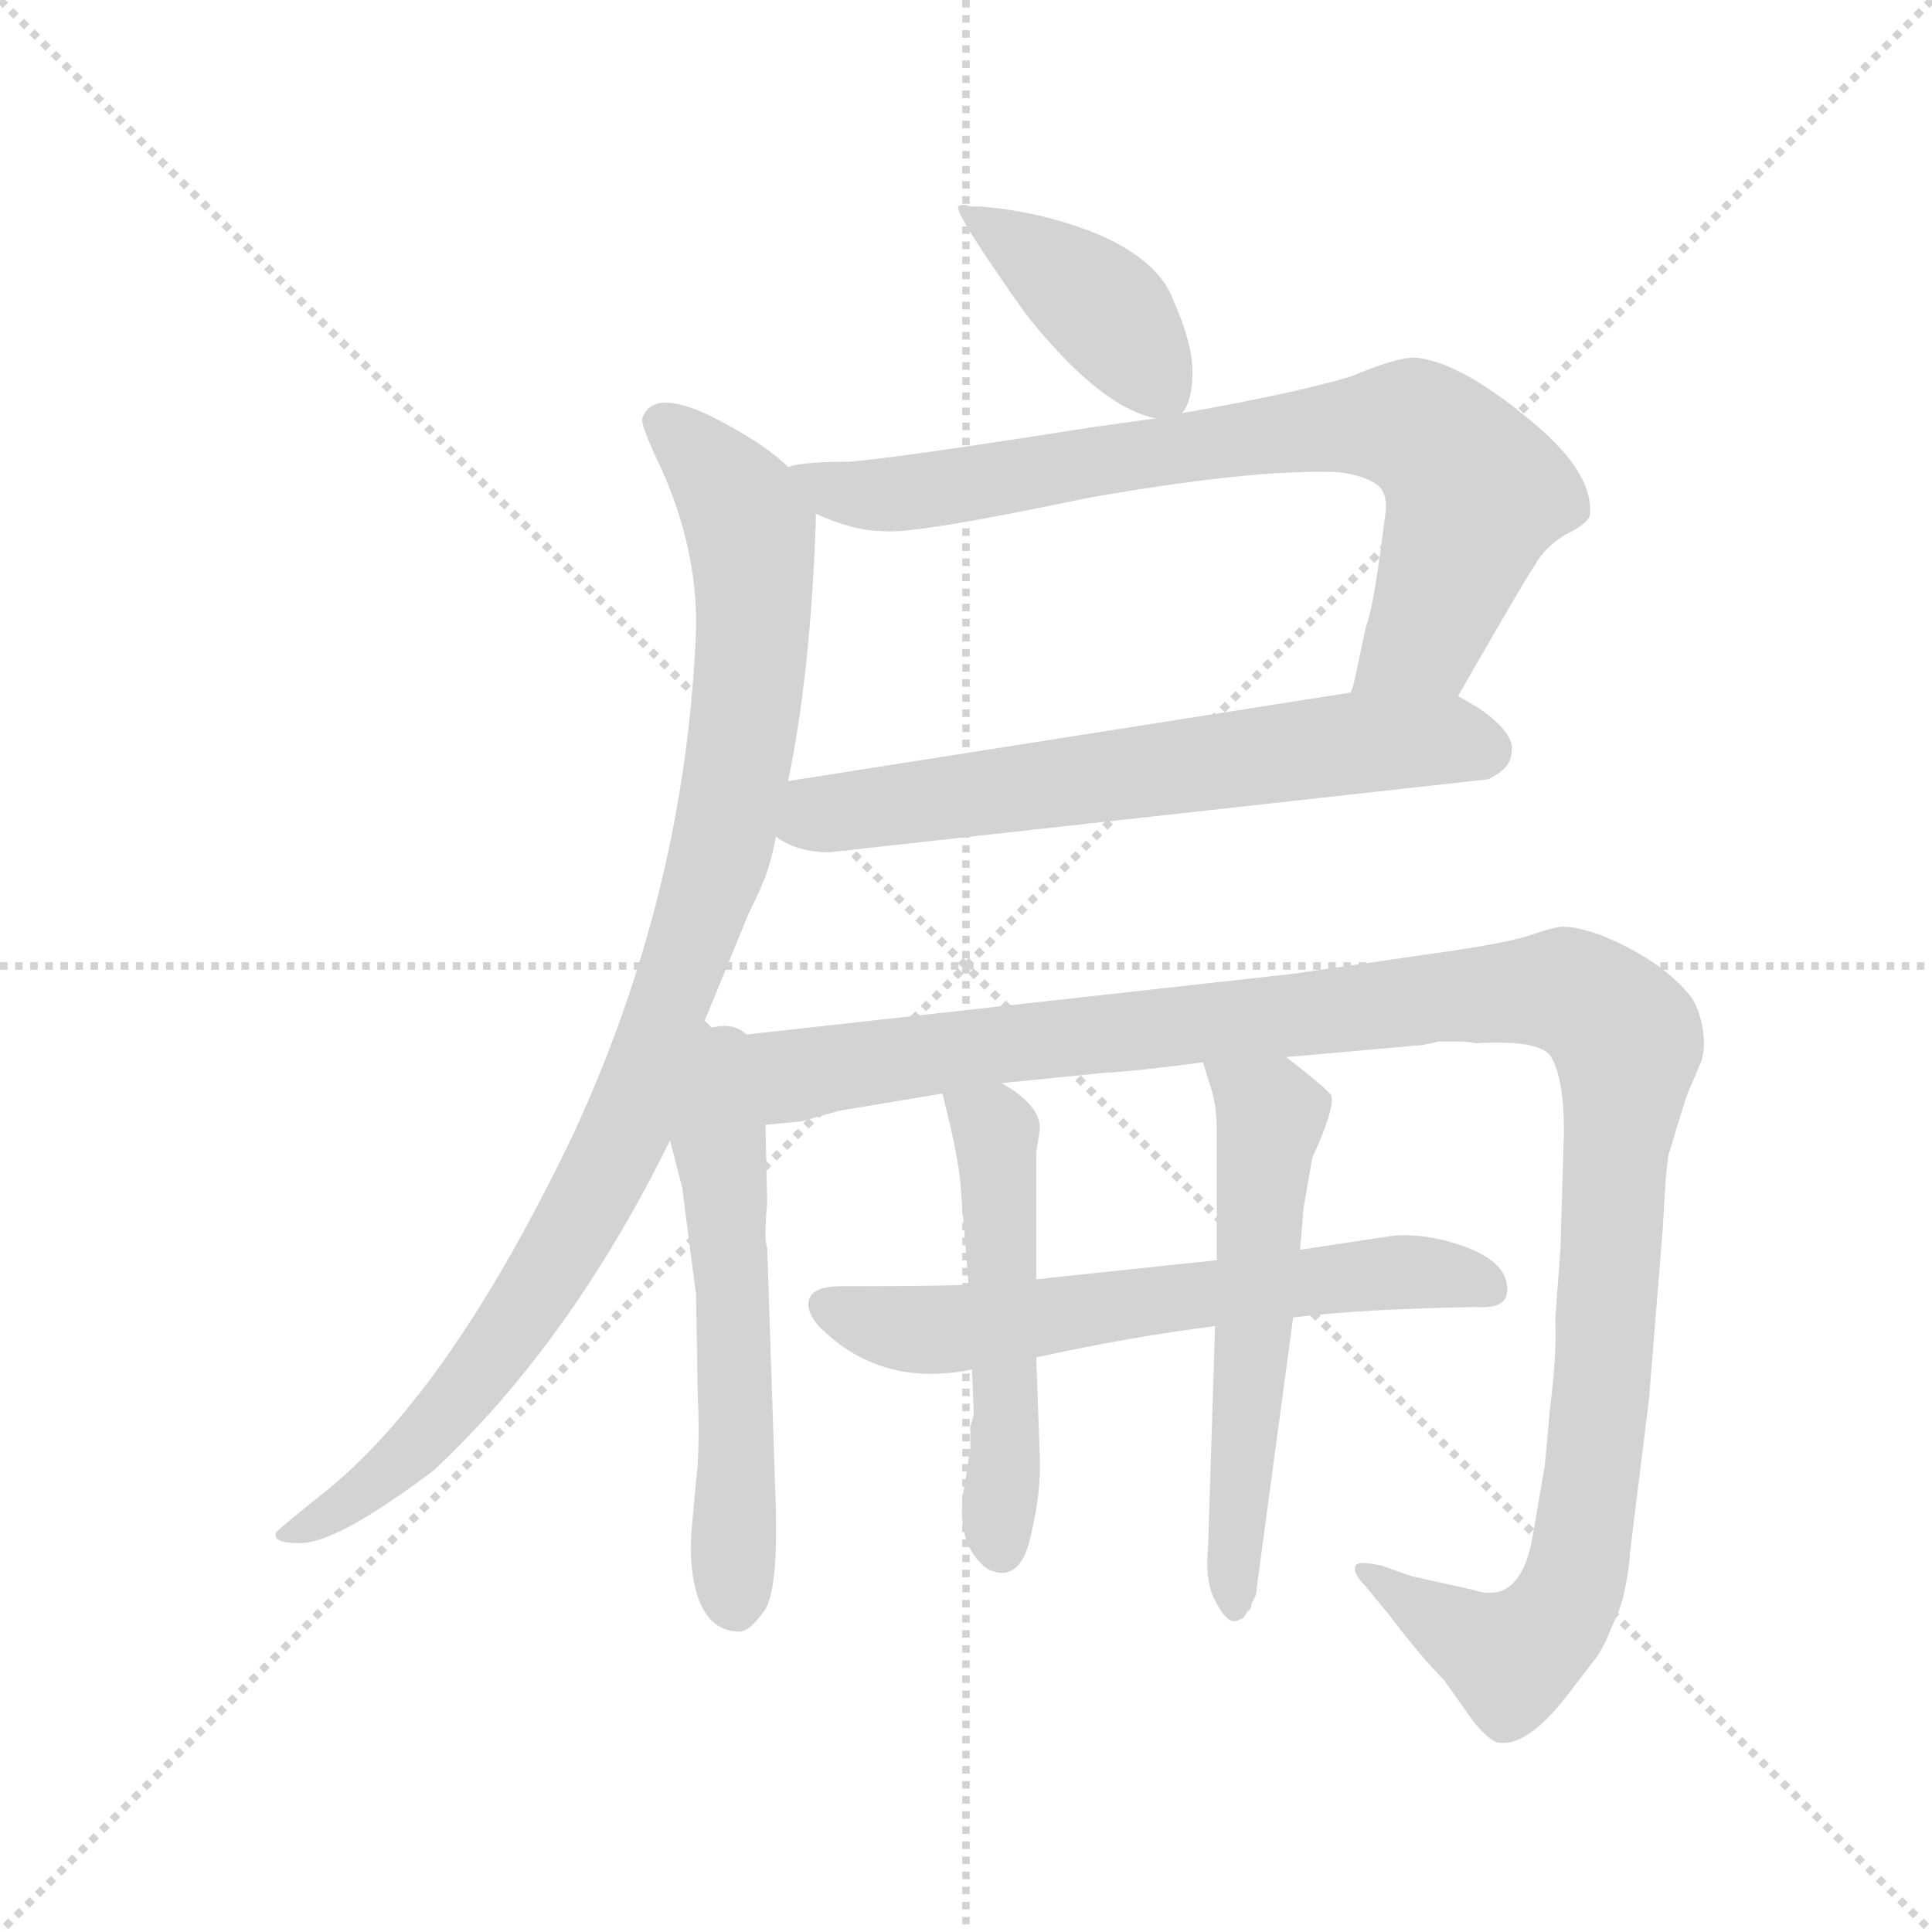 <svg version="1.1" viewBox="0 0 1024 1024" xmlns="http://www.w3.org/2000/svg">
  <g stroke="lightgray" stroke-dasharray="1,1" stroke-width="1" transform="scale(4, 4)">
    <line x1="0" y1="0" x2="256" y2="256"></line>
    <line x1="256" y1="0" x2="0" y2="256"></line>
    <line x1="128" y1="0" x2="128" y2="256"></line>
    <line x1="0" y1="128" x2="256" y2="128"></line>
  </g>
  <g transform="scale(0.92, -0.92) translate(60, -850)">
    <style type="text/css">
      
        @keyframes keyframes0 {
          from {
            stroke: blue;
            stroke-dashoffset: 415;
            stroke-width: 128;
          }
          57% {
            animation-timing-function: step-end;
            stroke: blue;
            stroke-dashoffset: 0;
            stroke-width: 128;
          }
          to {
            stroke: black;
            stroke-width: 1024;
          }
        }
        #make-me-a-hanzi-animation-0 {
          animation: keyframes0 0.588s both;
          animation-delay: 0s;
          animation-timing-function: linear;
        }
      
        @keyframes keyframes1 {
          from {
            stroke: blue;
            stroke-dashoffset: 801;
            stroke-width: 128;
          }
          72% {
            animation-timing-function: step-end;
            stroke: blue;
            stroke-dashoffset: 0;
            stroke-width: 128;
          }
          to {
            stroke: black;
            stroke-width: 1024;
          }
        }
        #make-me-a-hanzi-animation-1 {
          animation: keyframes1 0.902s both;
          animation-delay: 0.588s;
          animation-timing-function: linear;
        }
      
        @keyframes keyframes2 {
          from {
            stroke: blue;
            stroke-dashoffset: 662;
            stroke-width: 128;
          }
          68% {
            animation-timing-function: step-end;
            stroke: blue;
            stroke-dashoffset: 0;
            stroke-width: 128;
          }
          to {
            stroke: black;
            stroke-width: 1024;
          }
        }
        #make-me-a-hanzi-animation-2 {
          animation: keyframes2 0.789s both;
          animation-delay: 1.49s;
          animation-timing-function: linear;
        }
      
        @keyframes keyframes3 {
          from {
            stroke: blue;
            stroke-dashoffset: 997;
            stroke-width: 128;
          }
          76% {
            animation-timing-function: step-end;
            stroke: blue;
            stroke-dashoffset: 0;
            stroke-width: 128;
          }
          to {
            stroke: black;
            stroke-width: 1024;
          }
        }
        #make-me-a-hanzi-animation-3 {
          animation: keyframes3 1.061s both;
          animation-delay: 2.278s;
          animation-timing-function: linear;
        }
      
        @keyframes keyframes4 {
          from {
            stroke: blue;
            stroke-dashoffset: 582;
            stroke-width: 128;
          }
          65% {
            animation-timing-function: step-end;
            stroke: blue;
            stroke-dashoffset: 0;
            stroke-width: 128;
          }
          to {
            stroke: black;
            stroke-width: 1024;
          }
        }
        #make-me-a-hanzi-animation-4 {
          animation: keyframes4 0.724s both;
          animation-delay: 3.34s;
          animation-timing-function: linear;
        }
      
        @keyframes keyframes5 {
          from {
            stroke: blue;
            stroke-dashoffset: 1258;
            stroke-width: 128;
          }
          80% {
            animation-timing-function: step-end;
            stroke: blue;
            stroke-dashoffset: 0;
            stroke-width: 128;
          }
          to {
            stroke: black;
            stroke-width: 1024;
          }
        }
        #make-me-a-hanzi-animation-5 {
          animation: keyframes5 1.274s both;
          animation-delay: 4.063s;
          animation-timing-function: linear;
        }
      
        @keyframes keyframes6 {
          from {
            stroke: blue;
            stroke-dashoffset: 644;
            stroke-width: 128;
          }
          68% {
            animation-timing-function: step-end;
            stroke: blue;
            stroke-dashoffset: 0;
            stroke-width: 128;
          }
          to {
            stroke: black;
            stroke-width: 1024;
          }
        }
        #make-me-a-hanzi-animation-6 {
          animation: keyframes6 0.774s both;
          animation-delay: 5.337s;
          animation-timing-function: linear;
        }
      
        @keyframes keyframes7 {
          from {
            stroke: blue;
            stroke-dashoffset: 526;
            stroke-width: 128;
          }
          63% {
            animation-timing-function: step-end;
            stroke: blue;
            stroke-dashoffset: 0;
            stroke-width: 128;
          }
          to {
            stroke: black;
            stroke-width: 1024;
          }
        }
        #make-me-a-hanzi-animation-7 {
          animation: keyframes7 0.678s both;
          animation-delay: 6.111s;
          animation-timing-function: linear;
        }
      
        @keyframes keyframes8 {
          from {
            stroke: blue;
            stroke-dashoffset: 584;
            stroke-width: 128;
          }
          66% {
            animation-timing-function: step-end;
            stroke: blue;
            stroke-dashoffset: 0;
            stroke-width: 128;
          }
          to {
            stroke: black;
            stroke-width: 1024;
          }
        }
        #make-me-a-hanzi-animation-8 {
          animation: keyframes8 0.725s both;
          animation-delay: 6.789s;
          animation-timing-function: linear;
        }
      
    </style>
    
      <path d="M 621 612 Q 627 619 627 636 Q 627 652 616 677 Q 608 699 575 714 Q 542 728 505 731 L 499 731 Q 494 733 492 731 Q 490 727 531 669 Q 574 615 606 609 C 617 606 617 606 621 612 Z" fill="lightgray"></path>
    
      <path d="M 780 449 Q 819 517 824 524 Q 830 535 842 542 Q 856 549 856 554 Q 858 579 819 610 Q 780 642 755 644 Q 744 644 718 633 Q 684 623 621 612 L 606 609 L 570 604 Q 456 586 429 584 Q 403 584 394 581 C 364 577 382 565 410 554 Q 432 544 449 544 Q 466 542 566 563 Q 662 580 711 578 Q 726 576 733 571 Q 740 566 738 553 Q 732 505 728 492 Q 727 490 725 480 L 721 461 Q 719 452 718 451 C 710 422 765 423 780 449 Z" fill="lightgray"></path>
    
      <path d="M 387 368 Q 399 359 418 359 L 797 401 Q 811 407 811 418 Q 812 428 792 442 L 780 449 L 718 451 L 394 400 C 364 395 360 382 387 368 Z" fill="lightgray"></path>
    
      <path d="M 346 262 L 371 323 Q 379 339 382 348 Q 385 357 387 368 L 394 400 Q 407 462 410 550 L 410 554 C 410 568 410 568 394 581 Q 380 595 348 611 Q 316 626 310 609 Q 309 605 321 580 Q 342 533 341 487 Q 335 336 270 196 Q 200 50 129 -8 Q 99 -32 99 -33 Q 97 -39 112 -39 Q 133 -40 190 3 Q 269 77 326 193 L 346 262 Z" fill="lightgray"></path>
    
      <path d="M 350 258 L 346 262 C 328 286 318 222 326 193 L 333 166 L 341 104 L 342 44 Q 343 28 342 7 L 339 -25 Q 336 -51 342 -70 Q 349 -90 366 -90 Q 372 -90 381 -77 Q 388 -65 387 -20 L 382 131 Q 380 136 382 157 L 381 202 C 380 232 379 265 350 258 Z" fill="lightgray"></path>
    
      <path d="M 833 39 L 830 6 L 823 -35 Q 816 -75 789 -66 L 753 -58 L 736 -52 Q 722 -49 721 -52 Q 719 -56 726 -63 L 740 -80 Q 759 -105 772 -118 L 789 -142 Q 799 -154 804 -154 Q 821 -156 845 -124 L 858 -107 Q 863 -101 867 -91 L 873 -77 Q 875 -72 877 -61 Q 879 -50 879 -45 L 890 44 L 898 143 Q 900 184 902 187 Q 912 221 914 224 L 919 236 Q 923 244 921 257 Q 919 269 914 276 Q 897 297 863 311 Q 849 316 842 316 Q 838 317 821 311 Q 805 306 761 300 L 685 289 L 370 254 L 355 256 L 350 258 C 320 261 351 197 381 202 L 402 204 L 423 210 L 483 220 L 517 226 L 577 232 Q 596 233 633 238 L 681 241 L 760 248 L 769 250 L 780 250 Q 786 250 790 249 Q 826 251 833 242 Q 841 230 841 198 L 839 131 L 836 90 Q 837 70 833 39 Z" fill="lightgray"></path>
    
      <path d="M 498 110 Q 487 109 425 109 Q 408 109 406 101 Q 404 92 417 81 Q 451 51 500 61 L 537 68 Q 592 80 640 86 L 685 91 Q 726 96 791 97 Q 806 96 808 104 Q 811 121 786 131 Q 762 140 742 138 L 689 130 L 641 124 L 537 113 L 498 110 Z" fill="lightgray"></path>
    
      <path d="M 483 220 L 488 199 Q 491 186 493 172 L 498 110 L 500 61 L 501 35 L 499 28 L 499 16 L 496 -4 Q 489 -39 509 -54 Q 528 -63 534 -34 Q 540 -9 539 12 L 537 68 L 537 113 L 537 186 L 539 199 Q 540 213 517 226 C 492 242 476 249 483 220 Z" fill="lightgray"></path>
    
      <path d="M 640 86 L 636 -41 Q 634 -61 640 -72 Q 646 -84 651 -84 Q 653 -84 654 -83 Q 656 -83 657 -81 L 659 -78 Q 661 -77 661 -74 L 663 -70 Q 664 -68 664 -65 L 685 91 L 689 130 L 691 154 L 696 183 Q 709 211 707 219 Q 703 224 681 241 C 657 259 624 267 633 238 L 638 222 Q 641 212 641 198 L 641 124 L 640 86 Z" fill="lightgray"></path>
    
    
      <clipPath id="make-me-a-hanzi-clip-0">
        <path d="M 621 612 Q 627 619 627 636 Q 627 652 616 677 Q 608 699 575 714 Q 542 728 505 731 L 499 731 Q 494 733 492 731 Q 490 727 531 669 Q 574 615 606 609 C 617 606 617 606 621 612 Z"></path>
      </clipPath>
      <path clip-path="url(#make-me-a-hanzi-clip-0)" d="M 496 730 L 579 669 L 611 623" fill="none" id="make-me-a-hanzi-animation-0" stroke-dasharray="287 574" stroke-linecap="round"></path>
    
      <clipPath id="make-me-a-hanzi-clip-1">
        <path d="M 780 449 Q 819 517 824 524 Q 830 535 842 542 Q 856 549 856 554 Q 858 579 819 610 Q 780 642 755 644 Q 744 644 718 633 Q 684 623 621 612 L 606 609 L 570 604 Q 456 586 429 584 Q 403 584 394 581 C 364 577 382 565 410 554 Q 432 544 449 544 Q 466 542 566 563 Q 662 580 711 578 Q 726 576 733 571 Q 740 566 738 553 Q 732 505 728 492 Q 727 490 725 480 L 721 461 Q 719 452 718 451 C 710 422 765 423 780 449 Z"></path>
      </clipPath>
      <path clip-path="url(#make-me-a-hanzi-clip-1)" d="M 399 575 L 457 565 L 633 595 L 738 606 L 757 603 L 790 566 L 761 483 L 726 454" fill="none" id="make-me-a-hanzi-animation-1" stroke-dasharray="673 1346" stroke-linecap="round"></path>
    
      <clipPath id="make-me-a-hanzi-clip-2">
        <path d="M 387 368 Q 399 359 418 359 L 797 401 Q 811 407 811 418 Q 812 428 792 442 L 780 449 L 718 451 L 394 400 C 364 395 360 382 387 368 Z"></path>
      </clipPath>
      <path clip-path="url(#make-me-a-hanzi-clip-2)" d="M 395 372 L 414 381 L 715 422 L 771 424 L 795 418" fill="none" id="make-me-a-hanzi-animation-2" stroke-dasharray="534 1068" stroke-linecap="round"></path>
    
      <clipPath id="make-me-a-hanzi-clip-3">
        <path d="M 346 262 L 371 323 Q 379 339 382 348 Q 385 357 387 368 L 394 400 Q 407 462 410 550 L 410 554 C 410 568 410 568 394 581 Q 380 595 348 611 Q 316 626 310 609 Q 309 605 321 580 Q 342 533 341 487 Q 335 336 270 196 Q 200 50 129 -8 Q 99 -32 99 -33 Q 97 -39 112 -39 Q 133 -40 190 3 Q 269 77 326 193 L 346 262 Z"></path>
      </clipPath>
      <path clip-path="url(#make-me-a-hanzi-clip-3)" d="M 320 607 L 355 575 L 373 543 L 371 451 L 350 342 L 299 197 L 246 100 L 172 8 L 111 -30" fill="none" id="make-me-a-hanzi-animation-3" stroke-dasharray="869 1738" stroke-linecap="round"></path>
    
      <clipPath id="make-me-a-hanzi-clip-4">
        <path d="M 350 258 L 346 262 C 328 286 318 222 326 193 L 333 166 L 341 104 L 342 44 Q 343 28 342 7 L 339 -25 Q 336 -51 342 -70 Q 349 -90 366 -90 Q 372 -90 381 -77 Q 388 -65 387 -20 L 382 131 Q 380 136 382 157 L 381 202 C 380 232 379 265 350 258 Z"></path>
      </clipPath>
      <path clip-path="url(#make-me-a-hanzi-clip-4)" d="M 349 250 L 363 93 L 363 -75" fill="none" id="make-me-a-hanzi-animation-4" stroke-dasharray="454 908" stroke-linecap="round"></path>
    
      <clipPath id="make-me-a-hanzi-clip-5">
        <path d="M 833 39 L 830 6 L 823 -35 Q 816 -75 789 -66 L 753 -58 L 736 -52 Q 722 -49 721 -52 Q 719 -56 726 -63 L 740 -80 Q 759 -105 772 -118 L 789 -142 Q 799 -154 804 -154 Q 821 -156 845 -124 L 858 -107 Q 863 -101 867 -91 L 873 -77 Q 875 -72 877 -61 Q 879 -50 879 -45 L 890 44 L 898 143 Q 900 184 902 187 Q 912 221 914 224 L 919 236 Q 923 244 921 257 Q 919 269 914 276 Q 897 297 863 311 Q 849 316 842 316 Q 838 317 821 311 Q 805 306 761 300 L 685 289 L 370 254 L 355 256 L 350 258 C 320 261 351 197 381 202 L 402 204 L 423 210 L 483 220 L 517 226 L 577 232 Q 596 233 633 238 L 681 241 L 760 248 L 769 250 L 780 250 Q 786 250 790 249 Q 826 251 833 242 Q 841 230 841 198 L 839 131 L 836 90 Q 837 70 833 39 Z"></path>
      </clipPath>
      <path clip-path="url(#make-me-a-hanzi-clip-5)" d="M 362 252 L 396 230 L 775 277 L 838 280 L 866 266 L 878 246 L 862 40 L 843 -72 L 811 -105 L 729 -55" fill="none" id="make-me-a-hanzi-animation-5" stroke-dasharray="1130 2260" stroke-linecap="round"></path>
    
      <clipPath id="make-me-a-hanzi-clip-6">
        <path d="M 498 110 Q 487 109 425 109 Q 408 109 406 101 Q 404 92 417 81 Q 451 51 500 61 L 537 68 Q 592 80 640 86 L 685 91 Q 726 96 791 97 Q 806 96 808 104 Q 811 121 786 131 Q 762 140 742 138 L 689 130 L 641 124 L 537 113 L 498 110 Z"></path>
      </clipPath>
      <path clip-path="url(#make-me-a-hanzi-clip-6)" d="M 415 98 L 445 87 L 487 84 L 738 117 L 773 116 L 798 108" fill="none" id="make-me-a-hanzi-animation-6" stroke-dasharray="516 1032" stroke-linecap="round"></path>
    
      <clipPath id="make-me-a-hanzi-clip-7">
        <path d="M 483 220 L 488 199 Q 491 186 493 172 L 498 110 L 500 61 L 501 35 L 499 28 L 499 16 L 496 -4 Q 489 -39 509 -54 Q 528 -63 534 -34 Q 540 -9 539 12 L 537 68 L 537 113 L 537 186 L 539 199 Q 540 213 517 226 C 492 242 476 249 483 220 Z"></path>
      </clipPath>
      <path clip-path="url(#make-me-a-hanzi-clip-7)" d="M 490 216 L 514 196 L 520 46 L 517 -43" fill="none" id="make-me-a-hanzi-animation-7" stroke-dasharray="398 796" stroke-linecap="round"></path>
    
      <clipPath id="make-me-a-hanzi-clip-8">
        <path d="M 640 86 L 636 -41 Q 634 -61 640 -72 Q 646 -84 651 -84 Q 653 -84 654 -83 Q 656 -83 657 -81 L 659 -78 Q 661 -77 661 -74 L 663 -70 Q 664 -68 664 -65 L 685 91 L 689 130 L 691 154 L 696 183 Q 709 211 707 219 Q 703 224 681 241 C 657 259 624 267 633 238 L 638 222 Q 641 212 641 198 L 641 124 L 640 86 Z"></path>
      </clipPath>
      <path clip-path="url(#make-me-a-hanzi-clip-8)" d="M 639 236 L 672 203 L 651 -78" fill="none" id="make-me-a-hanzi-animation-8" stroke-dasharray="456 912" stroke-linecap="round"></path>
    
  </g>
</svg>